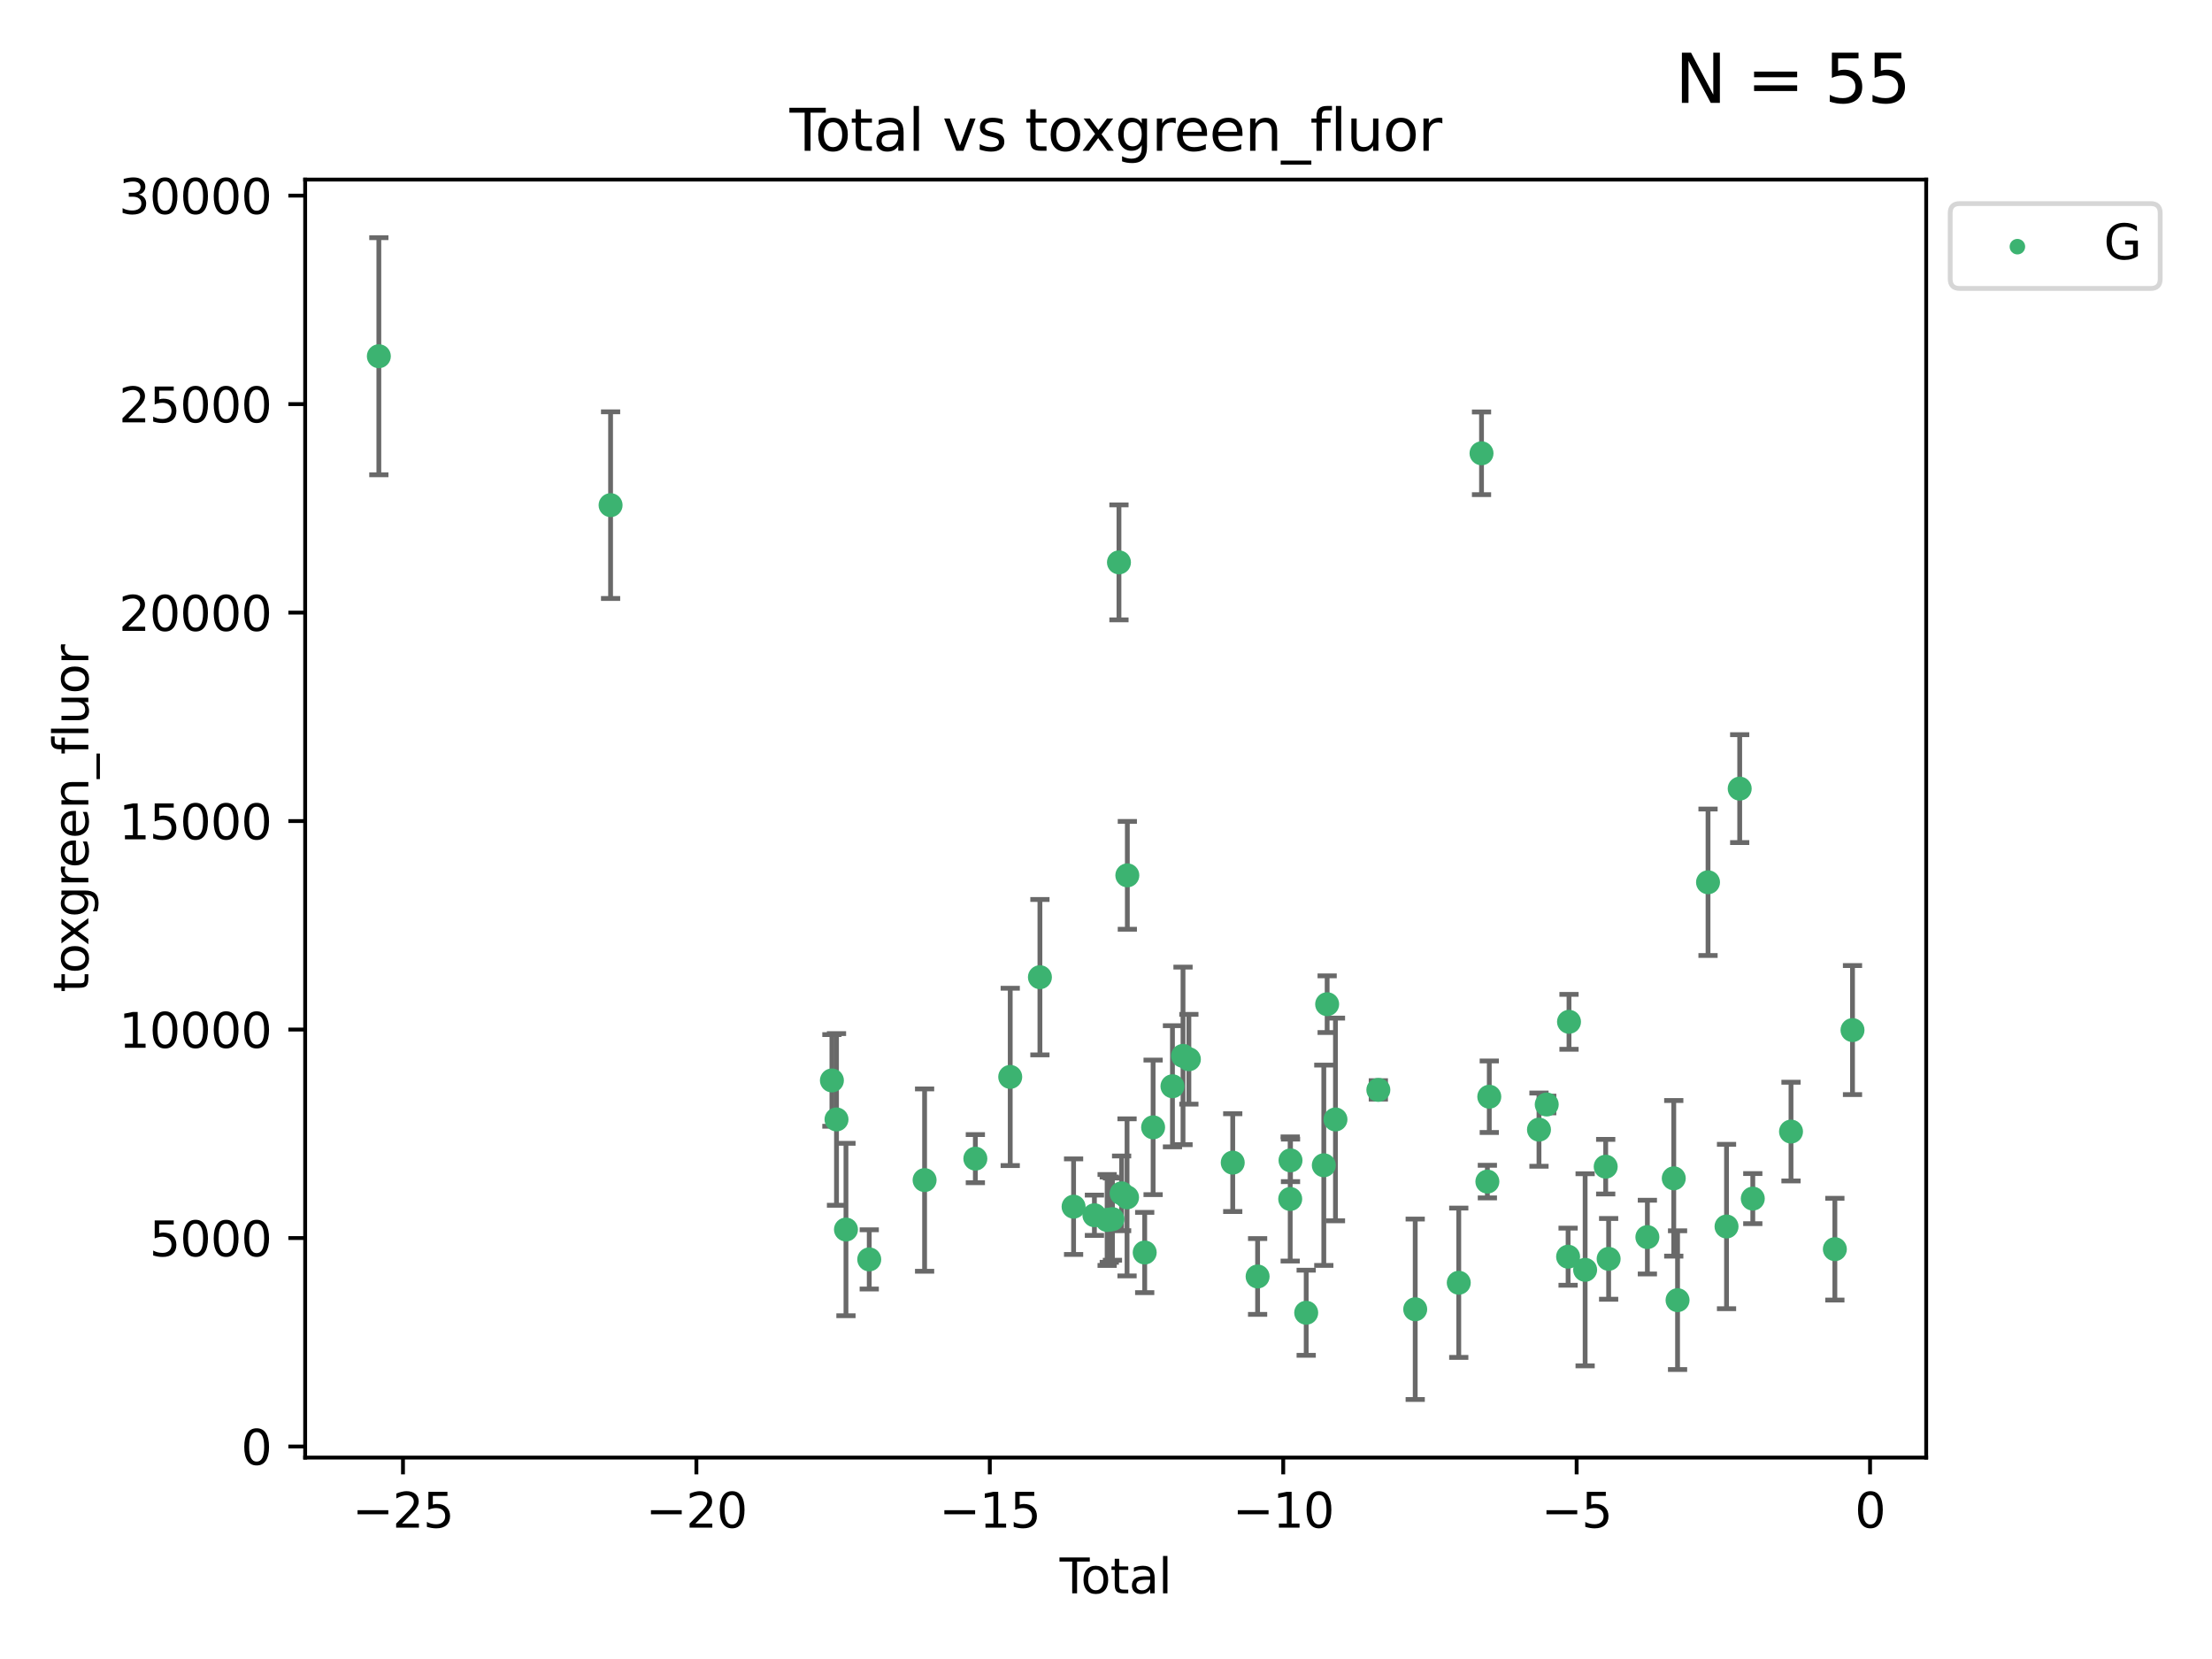 <?xml version="1.0" encoding="utf-8" standalone="no"?>
<!DOCTYPE svg PUBLIC "-//W3C//DTD SVG 1.1//EN"
  "http://www.w3.org/Graphics/SVG/1.1/DTD/svg11.dtd">
<svg xmlns:xlink="http://www.w3.org/1999/xlink" width="460.8pt" height="345.6pt" viewBox="0 0 460.8 345.6" xmlns="http://www.w3.org/2000/svg" version="1.1">
 <defs>
  <style type="text/css">*{stroke-linejoin: round; stroke-linecap: butt}</style>
 </defs>
 <g id="figure_1">
  <g id="patch_1">
   <path d="M 0 345.6 
L 460.8 345.6 
L 460.8 0 
L 0 0 
z
" style="fill: #ffffff"/>
  </g>
  <g id="axes_1">
   <g id="patch_2">
    <path d="M 63.571 303.64 
L 401.26 303.64 
L 401.26 37.411 
L 63.571 37.411 
z
" style="fill: #ffffff"/>
   </g>
   <g id="PathCollection_1">
    <defs>
     <path id="m7c74409f01" d="M 0 1.118 
C 0.297 1.118 0.581 1 0.791 0.791 
C 1 0.581 1.118 0.297 1.118 0 
C 1.118 -0.297 1 -0.581 0.791 -0.791 
C 0.581 -1 0.297 -1.118 0 -1.118 
C -0.297 -1.118 -0.581 -1 -0.791 -0.791 
C -1 -0.581 -1.118 -0.297 -1.118 0 
C -1.118 0.297 -1 0.581 -0.791 0.791 
C -0.581 1 -0.297 1.118 0 1.118 
z
" style="stroke: #3cb371"/>
    </defs>
    <g clip-path="url(#p3789ecc3d0)">
     <use xlink:href="#m7c74409f01" x="78.921" y="74.208" style="fill: #3cb371; stroke: #3cb371"/>
     <use xlink:href="#m7c74409f01" x="127.197" y="105.23" style="fill: #3cb371; stroke: #3cb371"/>
     <use xlink:href="#m7c74409f01" x="173.301" y="225.076" style="fill: #3cb371; stroke: #3cb371"/>
     <use xlink:href="#m7c74409f01" x="174.259" y="233.197" style="fill: #3cb371; stroke: #3cb371"/>
     <use xlink:href="#m7c74409f01" x="176.23" y="256.133" style="fill: #3cb371; stroke: #3cb371"/>
     <use xlink:href="#m7c74409f01" x="181.079" y="262.355" style="fill: #3cb371; stroke: #3cb371"/>
     <use xlink:href="#m7c74409f01" x="192.61" y="245.833" style="fill: #3cb371; stroke: #3cb371"/>
     <use xlink:href="#m7c74409f01" x="203.184" y="241.366" style="fill: #3cb371; stroke: #3cb371"/>
     <use xlink:href="#m7c74409f01" x="210.449" y="224.338" style="fill: #3cb371; stroke: #3cb371"/>
     <use xlink:href="#m7c74409f01" x="216.635" y="203.567" style="fill: #3cb371; stroke: #3cb371"/>
     <use xlink:href="#m7c74409f01" x="223.648" y="251.371" style="fill: #3cb371; stroke: #3cb371"/>
     <use xlink:href="#m7c74409f01" x="227.988" y="253.158" style="fill: #3cb371; stroke: #3cb371"/>
     <use xlink:href="#m7c74409f01" x="230.637" y="254.144" style="fill: #3cb371; stroke: #3cb371"/>
     <use xlink:href="#m7c74409f01" x="231.087" y="254.078" style="fill: #3cb371; stroke: #3cb371"/>
     <use xlink:href="#m7c74409f01" x="231.741" y="253.966" style="fill: #3cb371; stroke: #3cb371"/>
     <use xlink:href="#m7c74409f01" x="233.1" y="117.154" style="fill: #3cb371; stroke: #3cb371"/>
     <use xlink:href="#m7c74409f01" x="233.651" y="248.597" style="fill: #3cb371; stroke: #3cb371"/>
     <use xlink:href="#m7c74409f01" x="234.785" y="249.435" style="fill: #3cb371; stroke: #3cb371"/>
     <use xlink:href="#m7c74409f01" x="234.845" y="182.351" style="fill: #3cb371; stroke: #3cb371"/>
     <use xlink:href="#m7c74409f01" x="238.463" y="260.922" style="fill: #3cb371; stroke: #3cb371"/>
     <use xlink:href="#m7c74409f01" x="240.214" y="234.845" style="fill: #3cb371; stroke: #3cb371"/>
     <use xlink:href="#m7c74409f01" x="244.246" y="226.288" style="fill: #3cb371; stroke: #3cb371"/>
     <use xlink:href="#m7c74409f01" x="246.444" y="219.956" style="fill: #3cb371; stroke: #3cb371"/>
     <use xlink:href="#m7c74409f01" x="247.666" y="220.66" style="fill: #3cb371; stroke: #3cb371"/>
     <use xlink:href="#m7c74409f01" x="256.802" y="242.198" style="fill: #3cb371; stroke: #3cb371"/>
     <use xlink:href="#m7c74409f01" x="261.983" y="265.915" style="fill: #3cb371; stroke: #3cb371"/>
     <use xlink:href="#m7c74409f01" x="268.775" y="249.77" style="fill: #3cb371; stroke: #3cb371"/>
     <use xlink:href="#m7c74409f01" x="268.837" y="241.728" style="fill: #3cb371; stroke: #3cb371"/>
     <use xlink:href="#m7c74409f01" x="272.105" y="273.469" style="fill: #3cb371; stroke: #3cb371"/>
     <use xlink:href="#m7c74409f01" x="275.773" y="242.746" style="fill: #3cb371; stroke: #3cb371"/>
     <use xlink:href="#m7c74409f01" x="276.47" y="209.192" style="fill: #3cb371; stroke: #3cb371"/>
     <use xlink:href="#m7c74409f01" x="278.202" y="233.201" style="fill: #3cb371; stroke: #3cb371"/>
     <use xlink:href="#m7c74409f01" x="287.135" y="227.045" style="fill: #3cb371; stroke: #3cb371"/>
     <use xlink:href="#m7c74409f01" x="294.815" y="272.743" style="fill: #3cb371; stroke: #3cb371"/>
     <use xlink:href="#m7c74409f01" x="303.887" y="267.219" style="fill: #3cb371; stroke: #3cb371"/>
     <use xlink:href="#m7c74409f01" x="308.627" y="94.432" style="fill: #3cb371; stroke: #3cb371"/>
     <use xlink:href="#m7c74409f01" x="309.847" y="246.148" style="fill: #3cb371; stroke: #3cb371"/>
     <use xlink:href="#m7c74409f01" x="310.245" y="228.467" style="fill: #3cb371; stroke: #3cb371"/>
     <use xlink:href="#m7c74409f01" x="320.598" y="235.325" style="fill: #3cb371; stroke: #3cb371"/>
     <use xlink:href="#m7c74409f01" x="322.211" y="230.083" style="fill: #3cb371; stroke: #3cb371"/>
     <use xlink:href="#m7c74409f01" x="326.664" y="261.792" style="fill: #3cb371; stroke: #3cb371"/>
     <use xlink:href="#m7c74409f01" x="326.853" y="212.862" style="fill: #3cb371; stroke: #3cb371"/>
     <use xlink:href="#m7c74409f01" x="330.212" y="264.527" style="fill: #3cb371; stroke: #3cb371"/>
     <use xlink:href="#m7c74409f01" x="334.496" y="243.04" style="fill: #3cb371; stroke: #3cb371"/>
     <use xlink:href="#m7c74409f01" x="335.109" y="262.246" style="fill: #3cb371; stroke: #3cb371"/>
     <use xlink:href="#m7c74409f01" x="343.179" y="257.711" style="fill: #3cb371; stroke: #3cb371"/>
     <use xlink:href="#m7c74409f01" x="348.675" y="245.466" style="fill: #3cb371; stroke: #3cb371"/>
     <use xlink:href="#m7c74409f01" x="349.466" y="270.848" style="fill: #3cb371; stroke: #3cb371"/>
     <use xlink:href="#m7c74409f01" x="355.813" y="183.792" style="fill: #3cb371; stroke: #3cb371"/>
     <use xlink:href="#m7c74409f01" x="359.668" y="255.503" style="fill: #3cb371; stroke: #3cb371"/>
     <use xlink:href="#m7c74409f01" x="362.411" y="164.284" style="fill: #3cb371; stroke: #3cb371"/>
     <use xlink:href="#m7c74409f01" x="365.138" y="249.691" style="fill: #3cb371; stroke: #3cb371"/>
     <use xlink:href="#m7c74409f01" x="373.1" y="235.728" style="fill: #3cb371; stroke: #3cb371"/>
     <use xlink:href="#m7c74409f01" x="382.235" y="260.221" style="fill: #3cb371; stroke: #3cb371"/>
     <use xlink:href="#m7c74409f01" x="385.911" y="214.584" style="fill: #3cb371; stroke: #3cb371"/>
    </g>
   </g>
   <g id="matplotlib.axis_1">
    <g id="xtick_1">
     <g id="line2d_1">
      <defs>
       <path id="m476df509d1" d="M 0 0 
L 0 3.5 
" style="stroke: #000000; stroke-width: 0.8"/>
      </defs>
      <g>
       <use xlink:href="#m476df509d1" x="83.949" y="303.64" style="stroke: #000000; stroke-width: 0.8"/>
      </g>
     </g>
     <g id="text_1">
      <!-- −25 -->
      <g transform="translate(73.396 318.238)scale(0.1 -0.1)">
       <defs>
        <path id="DejaVuSans-2212" d="M 678 2272 
L 4684 2272 
L 4684 1741 
L 678 1741 
L 678 2272 
z
" transform="scale(0.016)"/>
        <path id="DejaVuSans-32" d="M 1228 531 
L 3431 531 
L 3431 0 
L 469 0 
L 469 531 
Q 828 903 1448 1529 
Q 2069 2156 2228 2338 
Q 2531 2678 2651 2914 
Q 2772 3150 2772 3378 
Q 2772 3750 2511 3984 
Q 2250 4219 1831 4219 
Q 1534 4219 1204 4116 
Q 875 4013 500 3803 
L 500 4441 
Q 881 4594 1212 4672 
Q 1544 4750 1819 4750 
Q 2544 4750 2975 4387 
Q 3406 4025 3406 3419 
Q 3406 3131 3298 2873 
Q 3191 2616 2906 2266 
Q 2828 2175 2409 1742 
Q 1991 1309 1228 531 
z
" transform="scale(0.016)"/>
        <path id="DejaVuSans-35" d="M 691 4666 
L 3169 4666 
L 3169 4134 
L 1269 4134 
L 1269 2991 
Q 1406 3038 1543 3061 
Q 1681 3084 1819 3084 
Q 2600 3084 3056 2656 
Q 3513 2228 3513 1497 
Q 3513 744 3044 326 
Q 2575 -91 1722 -91 
Q 1428 -91 1123 -41 
Q 819 9 494 109 
L 494 744 
Q 775 591 1075 516 
Q 1375 441 1709 441 
Q 2250 441 2565 725 
Q 2881 1009 2881 1497 
Q 2881 1984 2565 2268 
Q 2250 2553 1709 2553 
Q 1456 2553 1204 2497 
Q 953 2441 691 2322 
L 691 4666 
z
" transform="scale(0.016)"/>
       </defs>
       <use xlink:href="#DejaVuSans-2212"/>
       <use xlink:href="#DejaVuSans-32" x="83.789"/>
       <use xlink:href="#DejaVuSans-35" x="147.412"/>
      </g>
     </g>
    </g>
    <g id="xtick_2">
     <g id="line2d_2">
      <g>
       <use xlink:href="#m476df509d1" x="145.072" y="303.64" style="stroke: #000000; stroke-width: 0.8"/>
      </g>
     </g>
     <g id="text_2">
      <!-- −20 -->
      <g transform="translate(134.52 318.238)scale(0.1 -0.1)">
       <defs>
        <path id="DejaVuSans-30" d="M 2034 4250 
Q 1547 4250 1301 3770 
Q 1056 3291 1056 2328 
Q 1056 1369 1301 889 
Q 1547 409 2034 409 
Q 2525 409 2770 889 
Q 3016 1369 3016 2328 
Q 3016 3291 2770 3770 
Q 2525 4250 2034 4250 
z
M 2034 4750 
Q 2819 4750 3233 4129 
Q 3647 3509 3647 2328 
Q 3647 1150 3233 529 
Q 2819 -91 2034 -91 
Q 1250 -91 836 529 
Q 422 1150 422 2328 
Q 422 3509 836 4129 
Q 1250 4750 2034 4750 
z
" transform="scale(0.016)"/>
       </defs>
       <use xlink:href="#DejaVuSans-2212"/>
       <use xlink:href="#DejaVuSans-32" x="83.789"/>
       <use xlink:href="#DejaVuSans-30" x="147.412"/>
      </g>
     </g>
    </g>
    <g id="xtick_3">
     <g id="line2d_3">
      <g>
       <use xlink:href="#m476df509d1" x="206.196" y="303.64" style="stroke: #000000; stroke-width: 0.8"/>
      </g>
     </g>
     <g id="text_3">
      <!-- −15 -->
      <g transform="translate(195.644 318.238)scale(0.1 -0.1)">
       <defs>
        <path id="DejaVuSans-31" d="M 794 531 
L 1825 531 
L 1825 4091 
L 703 3866 
L 703 4441 
L 1819 4666 
L 2450 4666 
L 2450 531 
L 3481 531 
L 3481 0 
L 794 0 
L 794 531 
z
" transform="scale(0.016)"/>
       </defs>
       <use xlink:href="#DejaVuSans-2212"/>
       <use xlink:href="#DejaVuSans-31" x="83.789"/>
       <use xlink:href="#DejaVuSans-35" x="147.412"/>
      </g>
     </g>
    </g>
    <g id="xtick_4">
     <g id="line2d_4">
      <g>
       <use xlink:href="#m476df509d1" x="267.32" y="303.64" style="stroke: #000000; stroke-width: 0.8"/>
      </g>
     </g>
     <g id="text_4">
      <!-- −10 -->
      <g transform="translate(256.768 318.238)scale(0.1 -0.1)">
       <use xlink:href="#DejaVuSans-2212"/>
       <use xlink:href="#DejaVuSans-31" x="83.789"/>
       <use xlink:href="#DejaVuSans-30" x="147.412"/>
      </g>
     </g>
    </g>
    <g id="xtick_5">
     <g id="line2d_5">
      <g>
       <use xlink:href="#m476df509d1" x="328.444" y="303.64" style="stroke: #000000; stroke-width: 0.8"/>
      </g>
     </g>
     <g id="text_5">
      <!-- −5 -->
      <g transform="translate(321.073 318.238)scale(0.1 -0.1)">
       <use xlink:href="#DejaVuSans-2212"/>
       <use xlink:href="#DejaVuSans-35" x="83.789"/>
      </g>
     </g>
    </g>
    <g id="xtick_6">
     <g id="line2d_6">
      <g>
       <use xlink:href="#m476df509d1" x="389.567" y="303.64" style="stroke: #000000; stroke-width: 0.8"/>
      </g>
     </g>
     <g id="text_6">
      <!-- 0 -->
      <g transform="translate(386.386 318.238)scale(0.1 -0.1)">
       <use xlink:href="#DejaVuSans-30"/>
      </g>
     </g>
    </g>
    <g id="text_7">
     <!-- Total -->
     <g transform="translate(220.739 331.917)scale(0.1 -0.1)">
      <defs>
       <path id="DejaVuSans-54" d="M -19 4666 
L 3928 4666 
L 3928 4134 
L 2272 4134 
L 2272 0 
L 1638 0 
L 1638 4134 
L -19 4134 
L -19 4666 
z
" transform="scale(0.016)"/>
       <path id="DejaVuSans-6f" d="M 1959 3097 
Q 1497 3097 1228 2736 
Q 959 2375 959 1747 
Q 959 1119 1226 758 
Q 1494 397 1959 397 
Q 2419 397 2687 759 
Q 2956 1122 2956 1747 
Q 2956 2369 2687 2733 
Q 2419 3097 1959 3097 
z
M 1959 3584 
Q 2709 3584 3137 3096 
Q 3566 2609 3566 1747 
Q 3566 888 3137 398 
Q 2709 -91 1959 -91 
Q 1206 -91 779 398 
Q 353 888 353 1747 
Q 353 2609 779 3096 
Q 1206 3584 1959 3584 
z
" transform="scale(0.016)"/>
       <path id="DejaVuSans-74" d="M 1172 4494 
L 1172 3500 
L 2356 3500 
L 2356 3053 
L 1172 3053 
L 1172 1153 
Q 1172 725 1289 603 
Q 1406 481 1766 481 
L 2356 481 
L 2356 0 
L 1766 0 
Q 1100 0 847 248 
Q 594 497 594 1153 
L 594 3053 
L 172 3053 
L 172 3500 
L 594 3500 
L 594 4494 
L 1172 4494 
z
" transform="scale(0.016)"/>
       <path id="DejaVuSans-61" d="M 2194 1759 
Q 1497 1759 1228 1600 
Q 959 1441 959 1056 
Q 959 750 1161 570 
Q 1363 391 1709 391 
Q 2188 391 2477 730 
Q 2766 1069 2766 1631 
L 2766 1759 
L 2194 1759 
z
M 3341 1997 
L 3341 0 
L 2766 0 
L 2766 531 
Q 2569 213 2275 61 
Q 1981 -91 1556 -91 
Q 1019 -91 701 211 
Q 384 513 384 1019 
Q 384 1609 779 1909 
Q 1175 2209 1959 2209 
L 2766 2209 
L 2766 2266 
Q 2766 2663 2505 2880 
Q 2244 3097 1772 3097 
Q 1472 3097 1187 3025 
Q 903 2953 641 2809 
L 641 3341 
Q 956 3463 1253 3523 
Q 1550 3584 1831 3584 
Q 2591 3584 2966 3190 
Q 3341 2797 3341 1997 
z
" transform="scale(0.016)"/>
       <path id="DejaVuSans-6c" d="M 603 4863 
L 1178 4863 
L 1178 0 
L 603 0 
L 603 4863 
z
" transform="scale(0.016)"/>
      </defs>
      <use xlink:href="#DejaVuSans-54"/>
      <use xlink:href="#DejaVuSans-6f" x="44.084"/>
      <use xlink:href="#DejaVuSans-74" x="105.266"/>
      <use xlink:href="#DejaVuSans-61" x="144.475"/>
      <use xlink:href="#DejaVuSans-6c" x="205.754"/>
     </g>
    </g>
   </g>
   <g id="matplotlib.axis_2">
    <g id="ytick_1">
     <g id="line2d_7">
      <defs>
       <path id="mc0ea97f5a4" d="M 0 0 
L -3.5 0 
" style="stroke: #000000; stroke-width: 0.8"/>
      </defs>
      <g>
       <use xlink:href="#mc0ea97f5a4" x="63.571" y="301.335" style="stroke: #000000; stroke-width: 0.8"/>
      </g>
     </g>
     <g id="text_8">
      <!-- 0 -->
      <g transform="translate(50.209 305.134)scale(0.1 -0.1)">
       <use xlink:href="#DejaVuSans-30"/>
      </g>
     </g>
    </g>
    <g id="ytick_2">
     <g id="line2d_8">
      <g>
       <use xlink:href="#mc0ea97f5a4" x="63.571" y="257.905" style="stroke: #000000; stroke-width: 0.8"/>
      </g>
     </g>
     <g id="text_9">
      <!-- 5000 -->
      <g transform="translate(31.121 261.704)scale(0.1 -0.1)">
       <use xlink:href="#DejaVuSans-35"/>
       <use xlink:href="#DejaVuSans-30" x="63.623"/>
       <use xlink:href="#DejaVuSans-30" x="127.246"/>
       <use xlink:href="#DejaVuSans-30" x="190.869"/>
      </g>
     </g>
    </g>
    <g id="ytick_3">
     <g id="line2d_9">
      <g>
       <use xlink:href="#mc0ea97f5a4" x="63.571" y="214.475" style="stroke: #000000; stroke-width: 0.8"/>
      </g>
     </g>
     <g id="text_10">
      <!-- 10000 -->
      <g transform="translate(24.759 218.275)scale(0.1 -0.1)">
       <use xlink:href="#DejaVuSans-31"/>
       <use xlink:href="#DejaVuSans-30" x="63.623"/>
       <use xlink:href="#DejaVuSans-30" x="127.246"/>
       <use xlink:href="#DejaVuSans-30" x="190.869"/>
       <use xlink:href="#DejaVuSans-30" x="254.492"/>
      </g>
     </g>
    </g>
    <g id="ytick_4">
     <g id="line2d_10">
      <g>
       <use xlink:href="#mc0ea97f5a4" x="63.571" y="171.046" style="stroke: #000000; stroke-width: 0.8"/>
      </g>
     </g>
     <g id="text_11">
      <!-- 15000 -->
      <g transform="translate(24.759 174.845)scale(0.1 -0.1)">
       <use xlink:href="#DejaVuSans-31"/>
       <use xlink:href="#DejaVuSans-35" x="63.623"/>
       <use xlink:href="#DejaVuSans-30" x="127.246"/>
       <use xlink:href="#DejaVuSans-30" x="190.869"/>
       <use xlink:href="#DejaVuSans-30" x="254.492"/>
      </g>
     </g>
    </g>
    <g id="ytick_5">
     <g id="line2d_11">
      <g>
       <use xlink:href="#mc0ea97f5a4" x="63.571" y="127.616" style="stroke: #000000; stroke-width: 0.8"/>
      </g>
     </g>
     <g id="text_12">
      <!-- 20000 -->
      <g transform="translate(24.759 131.415)scale(0.1 -0.1)">
       <use xlink:href="#DejaVuSans-32"/>
       <use xlink:href="#DejaVuSans-30" x="63.623"/>
       <use xlink:href="#DejaVuSans-30" x="127.246"/>
       <use xlink:href="#DejaVuSans-30" x="190.869"/>
       <use xlink:href="#DejaVuSans-30" x="254.492"/>
      </g>
     </g>
    </g>
    <g id="ytick_6">
     <g id="line2d_12">
      <g>
       <use xlink:href="#mc0ea97f5a4" x="63.571" y="84.186" style="stroke: #000000; stroke-width: 0.8"/>
      </g>
     </g>
     <g id="text_13">
      <!-- 25000 -->
      <g transform="translate(24.759 87.985)scale(0.1 -0.1)">
       <use xlink:href="#DejaVuSans-32"/>
       <use xlink:href="#DejaVuSans-35" x="63.623"/>
       <use xlink:href="#DejaVuSans-30" x="127.246"/>
       <use xlink:href="#DejaVuSans-30" x="190.869"/>
       <use xlink:href="#DejaVuSans-30" x="254.492"/>
      </g>
     </g>
    </g>
    <g id="ytick_7">
     <g id="line2d_13">
      <g>
       <use xlink:href="#mc0ea97f5a4" x="63.571" y="40.757" style="stroke: #000000; stroke-width: 0.8"/>
      </g>
     </g>
     <g id="text_14">
      <!-- 30000 -->
      <g transform="translate(24.759 44.556)scale(0.1 -0.1)">
       <defs>
        <path id="DejaVuSans-33" d="M 2597 2516 
Q 3050 2419 3304 2112 
Q 3559 1806 3559 1356 
Q 3559 666 3084 287 
Q 2609 -91 1734 -91 
Q 1441 -91 1130 -33 
Q 819 25 488 141 
L 488 750 
Q 750 597 1062 519 
Q 1375 441 1716 441 
Q 2309 441 2620 675 
Q 2931 909 2931 1356 
Q 2931 1769 2642 2001 
Q 2353 2234 1838 2234 
L 1294 2234 
L 1294 2753 
L 1863 2753 
Q 2328 2753 2575 2939 
Q 2822 3125 2822 3475 
Q 2822 3834 2567 4026 
Q 2313 4219 1838 4219 
Q 1578 4219 1281 4162 
Q 984 4106 628 3988 
L 628 4550 
Q 988 4650 1302 4700 
Q 1616 4750 1894 4750 
Q 2613 4750 3031 4423 
Q 3450 4097 3450 3541 
Q 3450 3153 3228 2886 
Q 3006 2619 2597 2516 
z
" transform="scale(0.016)"/>
       </defs>
       <use xlink:href="#DejaVuSans-33"/>
       <use xlink:href="#DejaVuSans-30" x="63.623"/>
       <use xlink:href="#DejaVuSans-30" x="127.246"/>
       <use xlink:href="#DejaVuSans-30" x="190.869"/>
       <use xlink:href="#DejaVuSans-30" x="254.492"/>
      </g>
     </g>
    </g>
    <g id="text_15">
     <!-- toxgreen_fluor -->
     <g transform="translate(18.401 206.72)rotate(-90)scale(0.1 -0.1)">
      <defs>
       <path id="DejaVuSans-78" d="M 3513 3500 
L 2247 1797 
L 3578 0 
L 2900 0 
L 1881 1375 
L 863 0 
L 184 0 
L 1544 1831 
L 300 3500 
L 978 3500 
L 1906 2253 
L 2834 3500 
L 3513 3500 
z
" transform="scale(0.016)"/>
       <path id="DejaVuSans-67" d="M 2906 1791 
Q 2906 2416 2648 2759 
Q 2391 3103 1925 3103 
Q 1463 3103 1205 2759 
Q 947 2416 947 1791 
Q 947 1169 1205 825 
Q 1463 481 1925 481 
Q 2391 481 2648 825 
Q 2906 1169 2906 1791 
z
M 3481 434 
Q 3481 -459 3084 -895 
Q 2688 -1331 1869 -1331 
Q 1566 -1331 1297 -1286 
Q 1028 -1241 775 -1147 
L 775 -588 
Q 1028 -725 1275 -790 
Q 1522 -856 1778 -856 
Q 2344 -856 2625 -561 
Q 2906 -266 2906 331 
L 2906 616 
Q 2728 306 2450 153 
Q 2172 0 1784 0 
Q 1141 0 747 490 
Q 353 981 353 1791 
Q 353 2603 747 3093 
Q 1141 3584 1784 3584 
Q 2172 3584 2450 3431 
Q 2728 3278 2906 2969 
L 2906 3500 
L 3481 3500 
L 3481 434 
z
" transform="scale(0.016)"/>
       <path id="DejaVuSans-72" d="M 2631 2963 
Q 2534 3019 2420 3045 
Q 2306 3072 2169 3072 
Q 1681 3072 1420 2755 
Q 1159 2438 1159 1844 
L 1159 0 
L 581 0 
L 581 3500 
L 1159 3500 
L 1159 2956 
Q 1341 3275 1631 3429 
Q 1922 3584 2338 3584 
Q 2397 3584 2469 3576 
Q 2541 3569 2628 3553 
L 2631 2963 
z
" transform="scale(0.016)"/>
       <path id="DejaVuSans-65" d="M 3597 1894 
L 3597 1613 
L 953 1613 
Q 991 1019 1311 708 
Q 1631 397 2203 397 
Q 2534 397 2845 478 
Q 3156 559 3463 722 
L 3463 178 
Q 3153 47 2828 -22 
Q 2503 -91 2169 -91 
Q 1331 -91 842 396 
Q 353 884 353 1716 
Q 353 2575 817 3079 
Q 1281 3584 2069 3584 
Q 2775 3584 3186 3129 
Q 3597 2675 3597 1894 
z
M 3022 2063 
Q 3016 2534 2758 2815 
Q 2500 3097 2075 3097 
Q 1594 3097 1305 2825 
Q 1016 2553 972 2059 
L 3022 2063 
z
" transform="scale(0.016)"/>
       <path id="DejaVuSans-6e" d="M 3513 2113 
L 3513 0 
L 2938 0 
L 2938 2094 
Q 2938 2591 2744 2837 
Q 2550 3084 2163 3084 
Q 1697 3084 1428 2787 
Q 1159 2491 1159 1978 
L 1159 0 
L 581 0 
L 581 3500 
L 1159 3500 
L 1159 2956 
Q 1366 3272 1645 3428 
Q 1925 3584 2291 3584 
Q 2894 3584 3203 3211 
Q 3513 2838 3513 2113 
z
" transform="scale(0.016)"/>
       <path id="DejaVuSans-5f" d="M 3263 -1063 
L 3263 -1509 
L -63 -1509 
L -63 -1063 
L 3263 -1063 
z
" transform="scale(0.016)"/>
       <path id="DejaVuSans-66" d="M 2375 4863 
L 2375 4384 
L 1825 4384 
Q 1516 4384 1395 4259 
Q 1275 4134 1275 3809 
L 1275 3500 
L 2222 3500 
L 2222 3053 
L 1275 3053 
L 1275 0 
L 697 0 
L 697 3053 
L 147 3053 
L 147 3500 
L 697 3500 
L 697 3744 
Q 697 4328 969 4595 
Q 1241 4863 1831 4863 
L 2375 4863 
z
" transform="scale(0.016)"/>
       <path id="DejaVuSans-75" d="M 544 1381 
L 544 3500 
L 1119 3500 
L 1119 1403 
Q 1119 906 1312 657 
Q 1506 409 1894 409 
Q 2359 409 2629 706 
Q 2900 1003 2900 1516 
L 2900 3500 
L 3475 3500 
L 3475 0 
L 2900 0 
L 2900 538 
Q 2691 219 2414 64 
Q 2138 -91 1772 -91 
Q 1169 -91 856 284 
Q 544 659 544 1381 
z
M 1991 3584 
L 1991 3584 
z
" transform="scale(0.016)"/>
      </defs>
      <use xlink:href="#DejaVuSans-74"/>
      <use xlink:href="#DejaVuSans-6f" x="39.209"/>
      <use xlink:href="#DejaVuSans-78" x="97.266"/>
      <use xlink:href="#DejaVuSans-67" x="156.445"/>
      <use xlink:href="#DejaVuSans-72" x="219.922"/>
      <use xlink:href="#DejaVuSans-65" x="258.785"/>
      <use xlink:href="#DejaVuSans-65" x="320.309"/>
      <use xlink:href="#DejaVuSans-6e" x="381.832"/>
      <use xlink:href="#DejaVuSans-5f" x="445.211"/>
      <use xlink:href="#DejaVuSans-66" x="495.211"/>
      <use xlink:href="#DejaVuSans-6c" x="530.416"/>
      <use xlink:href="#DejaVuSans-75" x="558.199"/>
      <use xlink:href="#DejaVuSans-6f" x="621.578"/>
      <use xlink:href="#DejaVuSans-72" x="682.76"/>
     </g>
    </g>
   </g>
   <g id="LineCollection_1">
    <path d="M 78.921 98.904 
L 78.921 49.513 
" clip-path="url(#p3789ecc3d0)" style="fill: none; stroke: #696969"/>
    <path d="M 127.197 124.674 
L 127.197 85.787 
" clip-path="url(#p3789ecc3d0)" style="fill: none; stroke: #696969"/>
    <path d="M 173.301 234.625 
L 173.301 215.527 
" clip-path="url(#p3789ecc3d0)" style="fill: none; stroke: #696969"/>
    <path d="M 174.259 251.079 
L 174.259 215.315 
" clip-path="url(#p3789ecc3d0)" style="fill: none; stroke: #696969"/>
    <path d="M 176.23 274.091 
L 176.23 238.175 
" clip-path="url(#p3789ecc3d0)" style="fill: none; stroke: #696969"/>
    <path d="M 181.079 268.526 
L 181.079 256.183 
" clip-path="url(#p3789ecc3d0)" style="fill: none; stroke: #696969"/>
    <path d="M 192.61 264.821 
L 192.61 226.845 
" clip-path="url(#p3789ecc3d0)" style="fill: none; stroke: #696969"/>
    <path d="M 203.184 246.382 
L 203.184 236.35 
" clip-path="url(#p3789ecc3d0)" style="fill: none; stroke: #696969"/>
    <path d="M 210.449 242.813 
L 210.449 205.864 
" clip-path="url(#p3789ecc3d0)" style="fill: none; stroke: #696969"/>
    <path d="M 216.635 219.755 
L 216.635 187.379 
" clip-path="url(#p3789ecc3d0)" style="fill: none; stroke: #696969"/>
    <path d="M 223.648 261.325 
L 223.648 241.418 
" clip-path="url(#p3789ecc3d0)" style="fill: none; stroke: #696969"/>
    <path d="M 227.988 257.359 
L 227.988 248.958 
" clip-path="url(#p3789ecc3d0)" style="fill: none; stroke: #696969"/>
    <path d="M 230.637 263.613 
L 230.637 244.675 
" clip-path="url(#p3789ecc3d0)" style="fill: none; stroke: #696969"/>
    <path d="M 231.087 262.958 
L 231.087 245.199 
" clip-path="url(#p3789ecc3d0)" style="fill: none; stroke: #696969"/>
    <path d="M 231.741 262.529 
L 231.741 245.404 
" clip-path="url(#p3789ecc3d0)" style="fill: none; stroke: #696969"/>
    <path d="M 233.1 129.126 
L 233.1 105.182 
" clip-path="url(#p3789ecc3d0)" style="fill: none; stroke: #696969"/>
    <path d="M 233.651 256.377 
L 233.651 240.818 
" clip-path="url(#p3789ecc3d0)" style="fill: none; stroke: #696969"/>
    <path d="M 234.785 265.798 
L 234.785 233.072 
" clip-path="url(#p3789ecc3d0)" style="fill: none; stroke: #696969"/>
    <path d="M 234.845 193.583 
L 234.845 171.119 
" clip-path="url(#p3789ecc3d0)" style="fill: none; stroke: #696969"/>
    <path d="M 238.463 269.281 
L 238.463 252.563 
" clip-path="url(#p3789ecc3d0)" style="fill: none; stroke: #696969"/>
    <path d="M 240.214 248.859 
L 240.214 220.831 
" clip-path="url(#p3789ecc3d0)" style="fill: none; stroke: #696969"/>
    <path d="M 244.246 238.906 
L 244.246 213.67 
" clip-path="url(#p3789ecc3d0)" style="fill: none; stroke: #696969"/>
    <path d="M 246.444 238.448 
L 246.444 201.464 
" clip-path="url(#p3789ecc3d0)" style="fill: none; stroke: #696969"/>
    <path d="M 247.666 230.012 
L 247.666 211.309 
" clip-path="url(#p3789ecc3d0)" style="fill: none; stroke: #696969"/>
    <path d="M 256.802 252.385 
L 256.802 232.01 
" clip-path="url(#p3789ecc3d0)" style="fill: none; stroke: #696969"/>
    <path d="M 261.983 273.809 
L 261.983 258.021 
" clip-path="url(#p3789ecc3d0)" style="fill: none; stroke: #696969"/>
    <path d="M 268.775 262.702 
L 268.775 236.837 
" clip-path="url(#p3789ecc3d0)" style="fill: none; stroke: #696969"/>
    <path d="M 268.837 246.154 
L 268.837 237.302 
" clip-path="url(#p3789ecc3d0)" style="fill: none; stroke: #696969"/>
    <path d="M 272.105 282.334 
L 272.105 264.605 
" clip-path="url(#p3789ecc3d0)" style="fill: none; stroke: #696969"/>
    <path d="M 275.773 263.611 
L 275.773 221.882 
" clip-path="url(#p3789ecc3d0)" style="fill: none; stroke: #696969"/>
    <path d="M 276.47 215.095 
L 276.47 203.288 
" clip-path="url(#p3789ecc3d0)" style="fill: none; stroke: #696969"/>
    <path d="M 278.202 254.312 
L 278.202 212.089 
" clip-path="url(#p3789ecc3d0)" style="fill: none; stroke: #696969"/>
    <path d="M 287.135 228.967 
L 287.135 225.123 
" clip-path="url(#p3789ecc3d0)" style="fill: none; stroke: #696969"/>
    <path d="M 294.815 291.539 
L 294.815 253.947 
" clip-path="url(#p3789ecc3d0)" style="fill: none; stroke: #696969"/>
    <path d="M 303.887 282.773 
L 303.887 251.666 
" clip-path="url(#p3789ecc3d0)" style="fill: none; stroke: #696969"/>
    <path d="M 308.627 103.045 
L 308.627 85.818 
" clip-path="url(#p3789ecc3d0)" style="fill: none; stroke: #696969"/>
    <path d="M 309.847 249.544 
L 309.847 242.751 
" clip-path="url(#p3789ecc3d0)" style="fill: none; stroke: #696969"/>
    <path d="M 310.245 235.916 
L 310.245 221.019 
" clip-path="url(#p3789ecc3d0)" style="fill: none; stroke: #696969"/>
    <path d="M 320.598 242.952 
L 320.598 227.697 
" clip-path="url(#p3789ecc3d0)" style="fill: none; stroke: #696969"/>
    <path d="M 322.211 231.824 
L 322.211 228.342 
" clip-path="url(#p3789ecc3d0)" style="fill: none; stroke: #696969"/>
    <path d="M 326.664 267.739 
L 326.664 255.845 
" clip-path="url(#p3789ecc3d0)" style="fill: none; stroke: #696969"/>
    <path d="M 326.853 218.582 
L 326.853 207.142 
" clip-path="url(#p3789ecc3d0)" style="fill: none; stroke: #696969"/>
    <path d="M 330.212 284.538 
L 330.212 244.516 
" clip-path="url(#p3789ecc3d0)" style="fill: none; stroke: #696969"/>
    <path d="M 334.496 248.728 
L 334.496 237.353 
" clip-path="url(#p3789ecc3d0)" style="fill: none; stroke: #696969"/>
    <path d="M 335.109 270.657 
L 335.109 253.834 
" clip-path="url(#p3789ecc3d0)" style="fill: none; stroke: #696969"/>
    <path d="M 343.179 265.392 
L 343.179 250.03 
" clip-path="url(#p3789ecc3d0)" style="fill: none; stroke: #696969"/>
    <path d="M 348.675 261.673 
L 348.675 229.259 
" clip-path="url(#p3789ecc3d0)" style="fill: none; stroke: #696969"/>
    <path d="M 349.466 285.299 
L 349.466 256.398 
" clip-path="url(#p3789ecc3d0)" style="fill: none; stroke: #696969"/>
    <path d="M 355.813 199.045 
L 355.813 168.54 
" clip-path="url(#p3789ecc3d0)" style="fill: none; stroke: #696969"/>
    <path d="M 359.668 272.624 
L 359.668 238.382 
" clip-path="url(#p3789ecc3d0)" style="fill: none; stroke: #696969"/>
    <path d="M 362.411 175.52 
L 362.411 153.047 
" clip-path="url(#p3789ecc3d0)" style="fill: none; stroke: #696969"/>
    <path d="M 365.138 254.905 
L 365.138 244.477 
" clip-path="url(#p3789ecc3d0)" style="fill: none; stroke: #696969"/>
    <path d="M 373.1 246.008 
L 373.1 225.448 
" clip-path="url(#p3789ecc3d0)" style="fill: none; stroke: #696969"/>
    <path d="M 382.235 270.818 
L 382.235 249.624 
" clip-path="url(#p3789ecc3d0)" style="fill: none; stroke: #696969"/>
    <path d="M 385.911 228.025 
L 385.911 201.143 
" clip-path="url(#p3789ecc3d0)" style="fill: none; stroke: #696969"/>
   </g>
   <g id="line2d_14">
    <defs>
     <path id="m933811c5fe" d="M 2 0 
L -2 -0 
" style="stroke: #696969"/>
    </defs>
    <g clip-path="url(#p3789ecc3d0)">
     <use xlink:href="#m933811c5fe" x="78.921" y="98.904" style="fill: #696969; stroke: #696969"/>
     <use xlink:href="#m933811c5fe" x="127.197" y="124.674" style="fill: #696969; stroke: #696969"/>
     <use xlink:href="#m933811c5fe" x="173.301" y="234.625" style="fill: #696969; stroke: #696969"/>
     <use xlink:href="#m933811c5fe" x="174.259" y="251.079" style="fill: #696969; stroke: #696969"/>
     <use xlink:href="#m933811c5fe" x="176.23" y="274.091" style="fill: #696969; stroke: #696969"/>
     <use xlink:href="#m933811c5fe" x="181.079" y="268.526" style="fill: #696969; stroke: #696969"/>
     <use xlink:href="#m933811c5fe" x="192.61" y="264.821" style="fill: #696969; stroke: #696969"/>
     <use xlink:href="#m933811c5fe" x="203.184" y="246.382" style="fill: #696969; stroke: #696969"/>
     <use xlink:href="#m933811c5fe" x="210.449" y="242.813" style="fill: #696969; stroke: #696969"/>
     <use xlink:href="#m933811c5fe" x="216.635" y="219.755" style="fill: #696969; stroke: #696969"/>
     <use xlink:href="#m933811c5fe" x="223.648" y="261.325" style="fill: #696969; stroke: #696969"/>
     <use xlink:href="#m933811c5fe" x="227.988" y="257.359" style="fill: #696969; stroke: #696969"/>
     <use xlink:href="#m933811c5fe" x="230.637" y="263.613" style="fill: #696969; stroke: #696969"/>
     <use xlink:href="#m933811c5fe" x="231.087" y="262.958" style="fill: #696969; stroke: #696969"/>
     <use xlink:href="#m933811c5fe" x="231.741" y="262.529" style="fill: #696969; stroke: #696969"/>
     <use xlink:href="#m933811c5fe" x="233.1" y="129.126" style="fill: #696969; stroke: #696969"/>
     <use xlink:href="#m933811c5fe" x="233.651" y="256.377" style="fill: #696969; stroke: #696969"/>
     <use xlink:href="#m933811c5fe" x="234.785" y="265.798" style="fill: #696969; stroke: #696969"/>
     <use xlink:href="#m933811c5fe" x="234.845" y="193.583" style="fill: #696969; stroke: #696969"/>
     <use xlink:href="#m933811c5fe" x="238.463" y="269.281" style="fill: #696969; stroke: #696969"/>
     <use xlink:href="#m933811c5fe" x="240.214" y="248.859" style="fill: #696969; stroke: #696969"/>
     <use xlink:href="#m933811c5fe" x="244.246" y="238.906" style="fill: #696969; stroke: #696969"/>
     <use xlink:href="#m933811c5fe" x="246.444" y="238.448" style="fill: #696969; stroke: #696969"/>
     <use xlink:href="#m933811c5fe" x="247.666" y="230.012" style="fill: #696969; stroke: #696969"/>
     <use xlink:href="#m933811c5fe" x="256.802" y="252.385" style="fill: #696969; stroke: #696969"/>
     <use xlink:href="#m933811c5fe" x="261.983" y="273.809" style="fill: #696969; stroke: #696969"/>
     <use xlink:href="#m933811c5fe" x="268.775" y="262.702" style="fill: #696969; stroke: #696969"/>
     <use xlink:href="#m933811c5fe" x="268.837" y="246.154" style="fill: #696969; stroke: #696969"/>
     <use xlink:href="#m933811c5fe" x="272.105" y="282.334" style="fill: #696969; stroke: #696969"/>
     <use xlink:href="#m933811c5fe" x="275.773" y="263.611" style="fill: #696969; stroke: #696969"/>
     <use xlink:href="#m933811c5fe" x="276.47" y="215.095" style="fill: #696969; stroke: #696969"/>
     <use xlink:href="#m933811c5fe" x="278.202" y="254.312" style="fill: #696969; stroke: #696969"/>
     <use xlink:href="#m933811c5fe" x="287.135" y="228.967" style="fill: #696969; stroke: #696969"/>
     <use xlink:href="#m933811c5fe" x="294.815" y="291.539" style="fill: #696969; stroke: #696969"/>
     <use xlink:href="#m933811c5fe" x="303.887" y="282.773" style="fill: #696969; stroke: #696969"/>
     <use xlink:href="#m933811c5fe" x="308.627" y="103.045" style="fill: #696969; stroke: #696969"/>
     <use xlink:href="#m933811c5fe" x="309.847" y="249.544" style="fill: #696969; stroke: #696969"/>
     <use xlink:href="#m933811c5fe" x="310.245" y="235.916" style="fill: #696969; stroke: #696969"/>
     <use xlink:href="#m933811c5fe" x="320.598" y="242.952" style="fill: #696969; stroke: #696969"/>
     <use xlink:href="#m933811c5fe" x="322.211" y="231.824" style="fill: #696969; stroke: #696969"/>
     <use xlink:href="#m933811c5fe" x="326.664" y="267.739" style="fill: #696969; stroke: #696969"/>
     <use xlink:href="#m933811c5fe" x="326.853" y="218.582" style="fill: #696969; stroke: #696969"/>
     <use xlink:href="#m933811c5fe" x="330.212" y="284.538" style="fill: #696969; stroke: #696969"/>
     <use xlink:href="#m933811c5fe" x="334.496" y="248.728" style="fill: #696969; stroke: #696969"/>
     <use xlink:href="#m933811c5fe" x="335.109" y="270.657" style="fill: #696969; stroke: #696969"/>
     <use xlink:href="#m933811c5fe" x="343.179" y="265.392" style="fill: #696969; stroke: #696969"/>
     <use xlink:href="#m933811c5fe" x="348.675" y="261.673" style="fill: #696969; stroke: #696969"/>
     <use xlink:href="#m933811c5fe" x="349.466" y="285.299" style="fill: #696969; stroke: #696969"/>
     <use xlink:href="#m933811c5fe" x="355.813" y="199.045" style="fill: #696969; stroke: #696969"/>
     <use xlink:href="#m933811c5fe" x="359.668" y="272.624" style="fill: #696969; stroke: #696969"/>
     <use xlink:href="#m933811c5fe" x="362.411" y="175.52" style="fill: #696969; stroke: #696969"/>
     <use xlink:href="#m933811c5fe" x="365.138" y="254.905" style="fill: #696969; stroke: #696969"/>
     <use xlink:href="#m933811c5fe" x="373.1" y="246.008" style="fill: #696969; stroke: #696969"/>
     <use xlink:href="#m933811c5fe" x="382.235" y="270.818" style="fill: #696969; stroke: #696969"/>
     <use xlink:href="#m933811c5fe" x="385.911" y="228.025" style="fill: #696969; stroke: #696969"/>
    </g>
   </g>
   <g id="line2d_15">
    <g clip-path="url(#p3789ecc3d0)">
     <use xlink:href="#m933811c5fe" x="78.921" y="49.513" style="fill: #696969; stroke: #696969"/>
     <use xlink:href="#m933811c5fe" x="127.197" y="85.787" style="fill: #696969; stroke: #696969"/>
     <use xlink:href="#m933811c5fe" x="173.301" y="215.527" style="fill: #696969; stroke: #696969"/>
     <use xlink:href="#m933811c5fe" x="174.259" y="215.315" style="fill: #696969; stroke: #696969"/>
     <use xlink:href="#m933811c5fe" x="176.23" y="238.175" style="fill: #696969; stroke: #696969"/>
     <use xlink:href="#m933811c5fe" x="181.079" y="256.183" style="fill: #696969; stroke: #696969"/>
     <use xlink:href="#m933811c5fe" x="192.61" y="226.845" style="fill: #696969; stroke: #696969"/>
     <use xlink:href="#m933811c5fe" x="203.184" y="236.35" style="fill: #696969; stroke: #696969"/>
     <use xlink:href="#m933811c5fe" x="210.449" y="205.864" style="fill: #696969; stroke: #696969"/>
     <use xlink:href="#m933811c5fe" x="216.635" y="187.379" style="fill: #696969; stroke: #696969"/>
     <use xlink:href="#m933811c5fe" x="223.648" y="241.418" style="fill: #696969; stroke: #696969"/>
     <use xlink:href="#m933811c5fe" x="227.988" y="248.958" style="fill: #696969; stroke: #696969"/>
     <use xlink:href="#m933811c5fe" x="230.637" y="244.675" style="fill: #696969; stroke: #696969"/>
     <use xlink:href="#m933811c5fe" x="231.087" y="245.199" style="fill: #696969; stroke: #696969"/>
     <use xlink:href="#m933811c5fe" x="231.741" y="245.404" style="fill: #696969; stroke: #696969"/>
     <use xlink:href="#m933811c5fe" x="233.1" y="105.182" style="fill: #696969; stroke: #696969"/>
     <use xlink:href="#m933811c5fe" x="233.651" y="240.818" style="fill: #696969; stroke: #696969"/>
     <use xlink:href="#m933811c5fe" x="234.785" y="233.072" style="fill: #696969; stroke: #696969"/>
     <use xlink:href="#m933811c5fe" x="234.845" y="171.119" style="fill: #696969; stroke: #696969"/>
     <use xlink:href="#m933811c5fe" x="238.463" y="252.563" style="fill: #696969; stroke: #696969"/>
     <use xlink:href="#m933811c5fe" x="240.214" y="220.831" style="fill: #696969; stroke: #696969"/>
     <use xlink:href="#m933811c5fe" x="244.246" y="213.67" style="fill: #696969; stroke: #696969"/>
     <use xlink:href="#m933811c5fe" x="246.444" y="201.464" style="fill: #696969; stroke: #696969"/>
     <use xlink:href="#m933811c5fe" x="247.666" y="211.309" style="fill: #696969; stroke: #696969"/>
     <use xlink:href="#m933811c5fe" x="256.802" y="232.01" style="fill: #696969; stroke: #696969"/>
     <use xlink:href="#m933811c5fe" x="261.983" y="258.021" style="fill: #696969; stroke: #696969"/>
     <use xlink:href="#m933811c5fe" x="268.775" y="236.837" style="fill: #696969; stroke: #696969"/>
     <use xlink:href="#m933811c5fe" x="268.837" y="237.302" style="fill: #696969; stroke: #696969"/>
     <use xlink:href="#m933811c5fe" x="272.105" y="264.605" style="fill: #696969; stroke: #696969"/>
     <use xlink:href="#m933811c5fe" x="275.773" y="221.882" style="fill: #696969; stroke: #696969"/>
     <use xlink:href="#m933811c5fe" x="276.47" y="203.288" style="fill: #696969; stroke: #696969"/>
     <use xlink:href="#m933811c5fe" x="278.202" y="212.089" style="fill: #696969; stroke: #696969"/>
     <use xlink:href="#m933811c5fe" x="287.135" y="225.123" style="fill: #696969; stroke: #696969"/>
     <use xlink:href="#m933811c5fe" x="294.815" y="253.947" style="fill: #696969; stroke: #696969"/>
     <use xlink:href="#m933811c5fe" x="303.887" y="251.666" style="fill: #696969; stroke: #696969"/>
     <use xlink:href="#m933811c5fe" x="308.627" y="85.818" style="fill: #696969; stroke: #696969"/>
     <use xlink:href="#m933811c5fe" x="309.847" y="242.751" style="fill: #696969; stroke: #696969"/>
     <use xlink:href="#m933811c5fe" x="310.245" y="221.019" style="fill: #696969; stroke: #696969"/>
     <use xlink:href="#m933811c5fe" x="320.598" y="227.697" style="fill: #696969; stroke: #696969"/>
     <use xlink:href="#m933811c5fe" x="322.211" y="228.342" style="fill: #696969; stroke: #696969"/>
     <use xlink:href="#m933811c5fe" x="326.664" y="255.845" style="fill: #696969; stroke: #696969"/>
     <use xlink:href="#m933811c5fe" x="326.853" y="207.142" style="fill: #696969; stroke: #696969"/>
     <use xlink:href="#m933811c5fe" x="330.212" y="244.516" style="fill: #696969; stroke: #696969"/>
     <use xlink:href="#m933811c5fe" x="334.496" y="237.353" style="fill: #696969; stroke: #696969"/>
     <use xlink:href="#m933811c5fe" x="335.109" y="253.834" style="fill: #696969; stroke: #696969"/>
     <use xlink:href="#m933811c5fe" x="343.179" y="250.03" style="fill: #696969; stroke: #696969"/>
     <use xlink:href="#m933811c5fe" x="348.675" y="229.259" style="fill: #696969; stroke: #696969"/>
     <use xlink:href="#m933811c5fe" x="349.466" y="256.398" style="fill: #696969; stroke: #696969"/>
     <use xlink:href="#m933811c5fe" x="355.813" y="168.54" style="fill: #696969; stroke: #696969"/>
     <use xlink:href="#m933811c5fe" x="359.668" y="238.382" style="fill: #696969; stroke: #696969"/>
     <use xlink:href="#m933811c5fe" x="362.411" y="153.047" style="fill: #696969; stroke: #696969"/>
     <use xlink:href="#m933811c5fe" x="365.138" y="244.477" style="fill: #696969; stroke: #696969"/>
     <use xlink:href="#m933811c5fe" x="373.1" y="225.448" style="fill: #696969; stroke: #696969"/>
     <use xlink:href="#m933811c5fe" x="382.235" y="249.624" style="fill: #696969; stroke: #696969"/>
     <use xlink:href="#m933811c5fe" x="385.911" y="201.143" style="fill: #696969; stroke: #696969"/>
    </g>
   </g>
   <g id="line2d_16">
    <defs>
     <path id="mb0d5192a9d" d="M 0 2 
C 0.53 2 1.039 1.789 1.414 1.414 
C 1.789 1.039 2 0.53 2 0 
C 2 -0.53 1.789 -1.039 1.414 -1.414 
C 1.039 -1.789 0.53 -2 0 -2 
C -0.53 -2 -1.039 -1.789 -1.414 -1.414 
C -1.789 -1.039 -2 -0.53 -2 0 
C -2 0.53 -1.789 1.039 -1.414 1.414 
C -1.039 1.789 -0.53 2 0 2 
z
" style="stroke: #3cb371"/>
    </defs>
    <g clip-path="url(#p3789ecc3d0)">
     <use xlink:href="#mb0d5192a9d" x="78.921" y="74.208" style="fill: #3cb371; stroke: #3cb371"/>
     <use xlink:href="#mb0d5192a9d" x="127.197" y="105.23" style="fill: #3cb371; stroke: #3cb371"/>
     <use xlink:href="#mb0d5192a9d" x="173.301" y="225.076" style="fill: #3cb371; stroke: #3cb371"/>
     <use xlink:href="#mb0d5192a9d" x="174.259" y="233.197" style="fill: #3cb371; stroke: #3cb371"/>
     <use xlink:href="#mb0d5192a9d" x="176.23" y="256.133" style="fill: #3cb371; stroke: #3cb371"/>
     <use xlink:href="#mb0d5192a9d" x="181.079" y="262.355" style="fill: #3cb371; stroke: #3cb371"/>
     <use xlink:href="#mb0d5192a9d" x="192.61" y="245.833" style="fill: #3cb371; stroke: #3cb371"/>
     <use xlink:href="#mb0d5192a9d" x="203.184" y="241.366" style="fill: #3cb371; stroke: #3cb371"/>
     <use xlink:href="#mb0d5192a9d" x="210.449" y="224.338" style="fill: #3cb371; stroke: #3cb371"/>
     <use xlink:href="#mb0d5192a9d" x="216.635" y="203.567" style="fill: #3cb371; stroke: #3cb371"/>
     <use xlink:href="#mb0d5192a9d" x="223.648" y="251.371" style="fill: #3cb371; stroke: #3cb371"/>
     <use xlink:href="#mb0d5192a9d" x="227.988" y="253.158" style="fill: #3cb371; stroke: #3cb371"/>
     <use xlink:href="#mb0d5192a9d" x="230.637" y="254.144" style="fill: #3cb371; stroke: #3cb371"/>
     <use xlink:href="#mb0d5192a9d" x="231.087" y="254.078" style="fill: #3cb371; stroke: #3cb371"/>
     <use xlink:href="#mb0d5192a9d" x="231.741" y="253.966" style="fill: #3cb371; stroke: #3cb371"/>
     <use xlink:href="#mb0d5192a9d" x="233.1" y="117.154" style="fill: #3cb371; stroke: #3cb371"/>
     <use xlink:href="#mb0d5192a9d" x="233.651" y="248.597" style="fill: #3cb371; stroke: #3cb371"/>
     <use xlink:href="#mb0d5192a9d" x="234.785" y="249.435" style="fill: #3cb371; stroke: #3cb371"/>
     <use xlink:href="#mb0d5192a9d" x="234.845" y="182.351" style="fill: #3cb371; stroke: #3cb371"/>
     <use xlink:href="#mb0d5192a9d" x="238.463" y="260.922" style="fill: #3cb371; stroke: #3cb371"/>
     <use xlink:href="#mb0d5192a9d" x="240.214" y="234.845" style="fill: #3cb371; stroke: #3cb371"/>
     <use xlink:href="#mb0d5192a9d" x="244.246" y="226.288" style="fill: #3cb371; stroke: #3cb371"/>
     <use xlink:href="#mb0d5192a9d" x="246.444" y="219.956" style="fill: #3cb371; stroke: #3cb371"/>
     <use xlink:href="#mb0d5192a9d" x="247.666" y="220.66" style="fill: #3cb371; stroke: #3cb371"/>
     <use xlink:href="#mb0d5192a9d" x="256.802" y="242.198" style="fill: #3cb371; stroke: #3cb371"/>
     <use xlink:href="#mb0d5192a9d" x="261.983" y="265.915" style="fill: #3cb371; stroke: #3cb371"/>
     <use xlink:href="#mb0d5192a9d" x="268.775" y="249.77" style="fill: #3cb371; stroke: #3cb371"/>
     <use xlink:href="#mb0d5192a9d" x="268.837" y="241.728" style="fill: #3cb371; stroke: #3cb371"/>
     <use xlink:href="#mb0d5192a9d" x="272.105" y="273.469" style="fill: #3cb371; stroke: #3cb371"/>
     <use xlink:href="#mb0d5192a9d" x="275.773" y="242.746" style="fill: #3cb371; stroke: #3cb371"/>
     <use xlink:href="#mb0d5192a9d" x="276.47" y="209.192" style="fill: #3cb371; stroke: #3cb371"/>
     <use xlink:href="#mb0d5192a9d" x="278.202" y="233.201" style="fill: #3cb371; stroke: #3cb371"/>
     <use xlink:href="#mb0d5192a9d" x="287.135" y="227.045" style="fill: #3cb371; stroke: #3cb371"/>
     <use xlink:href="#mb0d5192a9d" x="294.815" y="272.743" style="fill: #3cb371; stroke: #3cb371"/>
     <use xlink:href="#mb0d5192a9d" x="303.887" y="267.219" style="fill: #3cb371; stroke: #3cb371"/>
     <use xlink:href="#mb0d5192a9d" x="308.627" y="94.432" style="fill: #3cb371; stroke: #3cb371"/>
     <use xlink:href="#mb0d5192a9d" x="309.847" y="246.148" style="fill: #3cb371; stroke: #3cb371"/>
     <use xlink:href="#mb0d5192a9d" x="310.245" y="228.467" style="fill: #3cb371; stroke: #3cb371"/>
     <use xlink:href="#mb0d5192a9d" x="320.598" y="235.325" style="fill: #3cb371; stroke: #3cb371"/>
     <use xlink:href="#mb0d5192a9d" x="322.211" y="230.083" style="fill: #3cb371; stroke: #3cb371"/>
     <use xlink:href="#mb0d5192a9d" x="326.664" y="261.792" style="fill: #3cb371; stroke: #3cb371"/>
     <use xlink:href="#mb0d5192a9d" x="326.853" y="212.862" style="fill: #3cb371; stroke: #3cb371"/>
     <use xlink:href="#mb0d5192a9d" x="330.212" y="264.527" style="fill: #3cb371; stroke: #3cb371"/>
     <use xlink:href="#mb0d5192a9d" x="334.496" y="243.04" style="fill: #3cb371; stroke: #3cb371"/>
     <use xlink:href="#mb0d5192a9d" x="335.109" y="262.246" style="fill: #3cb371; stroke: #3cb371"/>
     <use xlink:href="#mb0d5192a9d" x="343.179" y="257.711" style="fill: #3cb371; stroke: #3cb371"/>
     <use xlink:href="#mb0d5192a9d" x="348.675" y="245.466" style="fill: #3cb371; stroke: #3cb371"/>
     <use xlink:href="#mb0d5192a9d" x="349.466" y="270.848" style="fill: #3cb371; stroke: #3cb371"/>
     <use xlink:href="#mb0d5192a9d" x="355.813" y="183.792" style="fill: #3cb371; stroke: #3cb371"/>
     <use xlink:href="#mb0d5192a9d" x="359.668" y="255.503" style="fill: #3cb371; stroke: #3cb371"/>
     <use xlink:href="#mb0d5192a9d" x="362.411" y="164.284" style="fill: #3cb371; stroke: #3cb371"/>
     <use xlink:href="#mb0d5192a9d" x="365.138" y="249.691" style="fill: #3cb371; stroke: #3cb371"/>
     <use xlink:href="#mb0d5192a9d" x="373.1" y="235.728" style="fill: #3cb371; stroke: #3cb371"/>
     <use xlink:href="#mb0d5192a9d" x="382.235" y="260.221" style="fill: #3cb371; stroke: #3cb371"/>
     <use xlink:href="#mb0d5192a9d" x="385.911" y="214.584" style="fill: #3cb371; stroke: #3cb371"/>
    </g>
   </g>
   <g id="patch_3">
    <path d="M 63.571 303.64 
L 63.571 37.411 
" style="fill: none; stroke: #000000; stroke-width: 0.8; stroke-linejoin: miter; stroke-linecap: square"/>
   </g>
   <g id="patch_4">
    <path d="M 401.26 303.64 
L 401.26 37.411 
" style="fill: none; stroke: #000000; stroke-width: 0.8; stroke-linejoin: miter; stroke-linecap: square"/>
   </g>
   <g id="patch_5">
    <path d="M 63.571 303.64 
L 401.26 303.64 
" style="fill: none; stroke: #000000; stroke-width: 0.8; stroke-linejoin: miter; stroke-linecap: square"/>
   </g>
   <g id="patch_6">
    <path d="M 63.571 37.411 
L 401.26 37.411 
" style="fill: none; stroke: #000000; stroke-width: 0.8; stroke-linejoin: miter; stroke-linecap: square"/>
   </g>
   <g id="text_16">
    <!-- N = 55 -->
    <g transform="translate(348.964 21.426)scale(0.14 -0.14)">
     <defs>
      <path id="DejaVuSans-4e" d="M 628 4666 
L 1478 4666 
L 3547 763 
L 3547 4666 
L 4159 4666 
L 4159 0 
L 3309 0 
L 1241 3903 
L 1241 0 
L 628 0 
L 628 4666 
z
" transform="scale(0.016)"/>
      <path id="DejaVuSans-20" transform="scale(0.016)"/>
      <path id="DejaVuSans-3d" d="M 678 2906 
L 4684 2906 
L 4684 2381 
L 678 2381 
L 678 2906 
z
M 678 1631 
L 4684 1631 
L 4684 1100 
L 678 1100 
L 678 1631 
z
" transform="scale(0.016)"/>
     </defs>
     <use xlink:href="#DejaVuSans-4e"/>
     <use xlink:href="#DejaVuSans-20" x="74.805"/>
     <use xlink:href="#DejaVuSans-3d" x="106.592"/>
     <use xlink:href="#DejaVuSans-20" x="190.381"/>
     <use xlink:href="#DejaVuSans-35" x="222.168"/>
     <use xlink:href="#DejaVuSans-35" x="285.791"/>
    </g>
   </g>
   <g id="text_17">
    <!-- Total vs toxgreen_fluor -->
    <g transform="translate(164.48 31.411)scale(0.12 -0.12)">
     <defs>
      <path id="DejaVuSans-76" d="M 191 3500 
L 800 3500 
L 1894 563 
L 2988 3500 
L 3597 3500 
L 2284 0 
L 1503 0 
L 191 3500 
z
" transform="scale(0.016)"/>
      <path id="DejaVuSans-73" d="M 2834 3397 
L 2834 2853 
Q 2591 2978 2328 3040 
Q 2066 3103 1784 3103 
Q 1356 3103 1142 2972 
Q 928 2841 928 2578 
Q 928 2378 1081 2264 
Q 1234 2150 1697 2047 
L 1894 2003 
Q 2506 1872 2764 1633 
Q 3022 1394 3022 966 
Q 3022 478 2636 193 
Q 2250 -91 1575 -91 
Q 1294 -91 989 -36 
Q 684 19 347 128 
L 347 722 
Q 666 556 975 473 
Q 1284 391 1588 391 
Q 1994 391 2212 530 
Q 2431 669 2431 922 
Q 2431 1156 2273 1281 
Q 2116 1406 1581 1522 
L 1381 1569 
Q 847 1681 609 1914 
Q 372 2147 372 2553 
Q 372 3047 722 3315 
Q 1072 3584 1716 3584 
Q 2034 3584 2315 3537 
Q 2597 3491 2834 3397 
z
" transform="scale(0.016)"/>
     </defs>
     <use xlink:href="#DejaVuSans-54"/>
     <use xlink:href="#DejaVuSans-6f" x="44.084"/>
     <use xlink:href="#DejaVuSans-74" x="105.266"/>
     <use xlink:href="#DejaVuSans-61" x="144.475"/>
     <use xlink:href="#DejaVuSans-6c" x="205.754"/>
     <use xlink:href="#DejaVuSans-20" x="233.537"/>
     <use xlink:href="#DejaVuSans-76" x="265.324"/>
     <use xlink:href="#DejaVuSans-73" x="324.504"/>
     <use xlink:href="#DejaVuSans-20" x="376.604"/>
     <use xlink:href="#DejaVuSans-74" x="408.391"/>
     <use xlink:href="#DejaVuSans-6f" x="447.6"/>
     <use xlink:href="#DejaVuSans-78" x="505.656"/>
     <use xlink:href="#DejaVuSans-67" x="564.836"/>
     <use xlink:href="#DejaVuSans-72" x="628.312"/>
     <use xlink:href="#DejaVuSans-65" x="667.176"/>
     <use xlink:href="#DejaVuSans-65" x="728.699"/>
     <use xlink:href="#DejaVuSans-6e" x="790.223"/>
     <use xlink:href="#DejaVuSans-5f" x="853.602"/>
     <use xlink:href="#DejaVuSans-66" x="903.602"/>
     <use xlink:href="#DejaVuSans-6c" x="938.807"/>
     <use xlink:href="#DejaVuSans-75" x="966.59"/>
     <use xlink:href="#DejaVuSans-6f" x="1029.969"/>
     <use xlink:href="#DejaVuSans-72" x="1091.15"/>
    </g>
   </g>
   <g id="legend_1">
    <g id="patch_7">
     <path d="M 408.26 60.089 
L 448.008 60.089 
Q 450.008 60.089 450.008 58.089 
L 450.008 44.411 
Q 450.008 42.411 448.008 42.411 
L 408.26 42.411 
Q 406.26 42.411 406.26 44.411 
L 406.26 58.089 
Q 406.26 60.089 408.26 60.089 
z
" style="fill: #ffffff; opacity: 0.8; stroke: #cccccc; stroke-linejoin: miter"/>
    </g>
    <g id="PathCollection_2">
     <g>
      <use xlink:href="#m7c74409f01" x="420.26" y="51.385" style="fill: #3cb371; stroke: #3cb371"/>
     </g>
    </g>
    <g id="text_18">
     <!-- G -->
     <g transform="translate(438.26 54.01)scale(0.1 -0.1)">
      <defs>
       <path id="DejaVuSans-47" d="M 3809 666 
L 3809 1919 
L 2778 1919 
L 2778 2438 
L 4434 2438 
L 4434 434 
Q 4069 175 3628 42 
Q 3188 -91 2688 -91 
Q 1594 -91 976 548 
Q 359 1188 359 2328 
Q 359 3472 976 4111 
Q 1594 4750 2688 4750 
Q 3144 4750 3555 4637 
Q 3966 4525 4313 4306 
L 4313 3634 
Q 3963 3931 3569 4081 
Q 3175 4231 2741 4231 
Q 1884 4231 1454 3753 
Q 1025 3275 1025 2328 
Q 1025 1384 1454 906 
Q 1884 428 2741 428 
Q 3075 428 3337 486 
Q 3600 544 3809 666 
z
" transform="scale(0.016)"/>
      </defs>
      <use xlink:href="#DejaVuSans-47"/>
     </g>
    </g>
   </g>
  </g>
 </g>
 <defs>
  <clipPath id="p3789ecc3d0">
   <rect x="63.571" y="37.411" width="337.689" height="266.229"/>
  </clipPath>
 </defs>
</svg>
